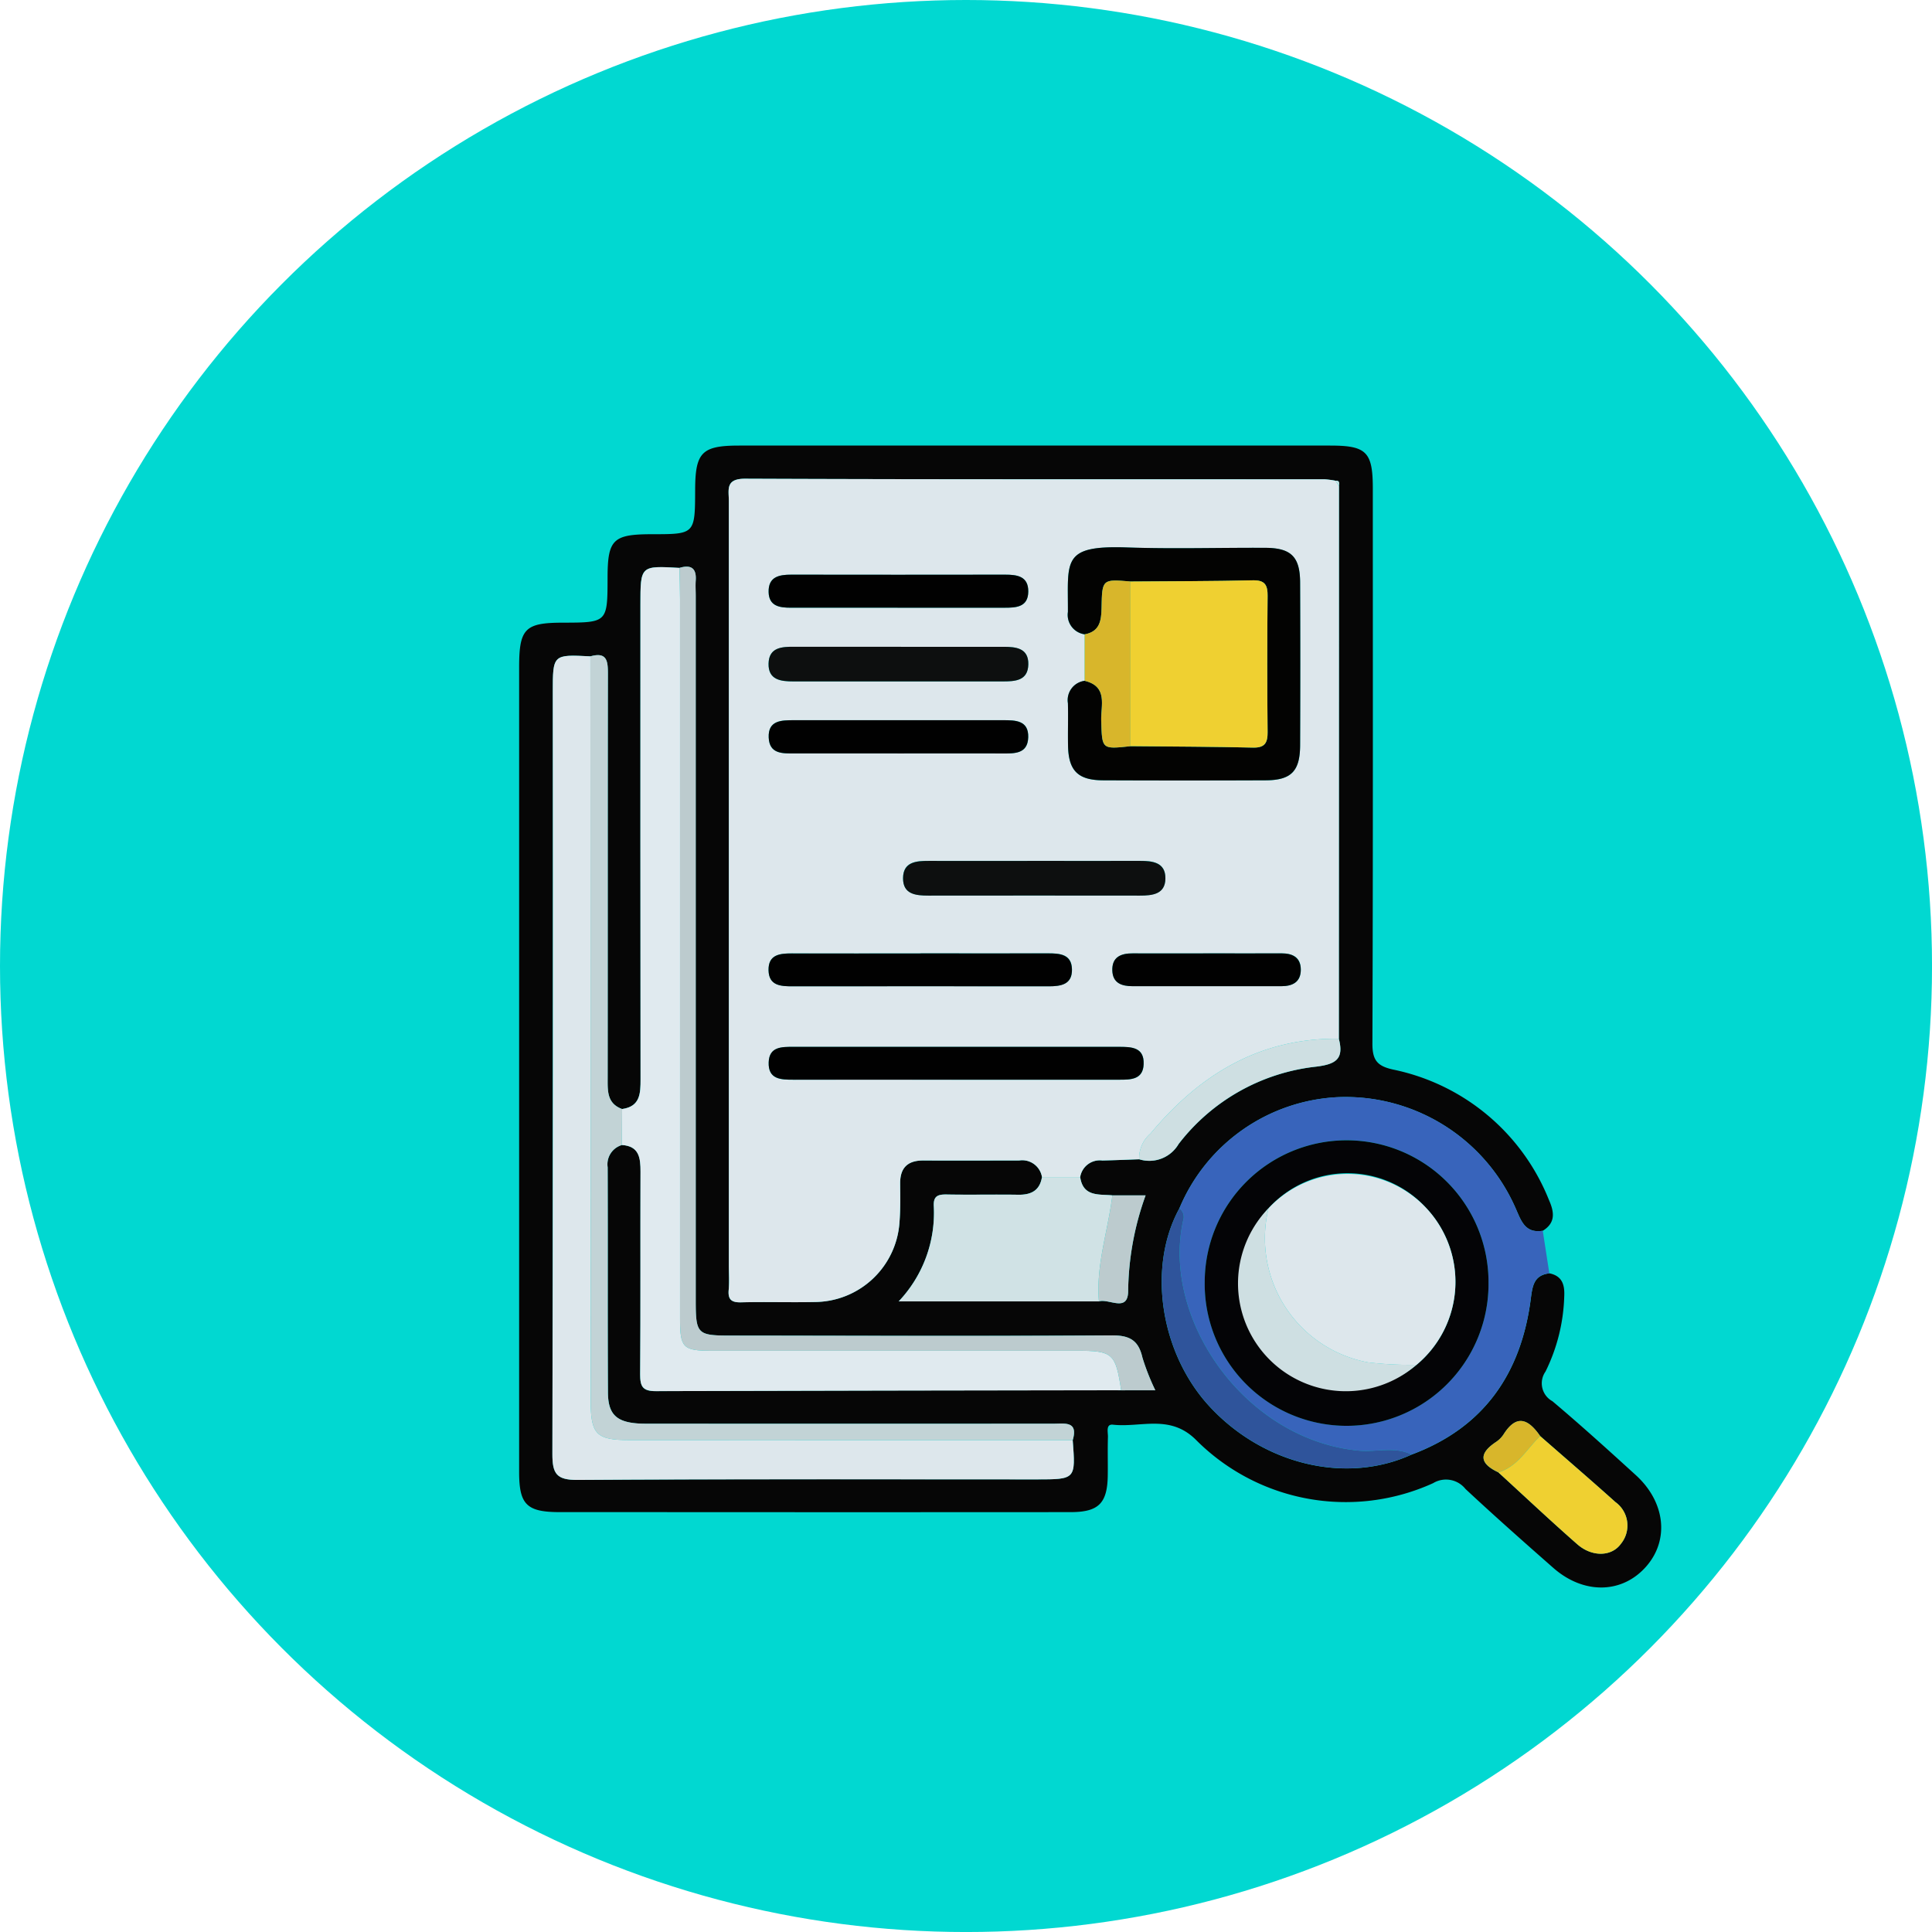<svg xmlns="http://www.w3.org/2000/svg" xmlns:xlink="http://www.w3.org/1999/xlink" width="159.83" height="159.831" viewBox="0 0 159.83 159.831">
  <defs>
    <clipPath id="clip-path">
      <rect id="Rectángulo_349886" data-name="Rectángulo 349886" width="94.479" height="94.47" fill="none"/>
    </clipPath>
  </defs>
  <g id="Grupo_1018015" data-name="Grupo 1018015" transform="translate(19189.912 6612.331)">
    <circle id="Elipse_5865" data-name="Elipse 5865" cx="79.916" cy="79.916" r="79.916" transform="translate(-19189.912 -6612.331)" fill="#01d8d1"/>
    <g id="Grupo_1016919" data-name="Grupo 1016919" transform="translate(-19146.965 -6575.47)">
      <g id="Grupo_1016918" data-name="Grupo 1016918" clip-path="url(#clip-path)">
        <path id="Trazado_717065" data-name="Trazado 717065" d="M85.225,68.476c1.076.22,1.284.957,1.233,1.931a14.96,14.96,0,0,1-1.55,6.2,1.686,1.686,0,0,0,.573,2.451c2.349,1.98,4.628,4.045,6.9,6.115,2.437,2.22,2.78,5.34.882,7.531-1.981,2.287-5.176,2.367-7.706.145-2.447-2.15-4.886-4.311-7.269-6.532a2.058,2.058,0,0,0-2.677-.479,17.473,17.473,0,0,1-19.593-3.558C53.859,80.1,51.439,81.259,49.127,81c-.612-.068-.406.634-.417,1.01-.032,1.044,0,2.09-.014,3.136-.021,2.344-.74,3.086-3.069,3.088q-17.615.012-35.231,0c-2.336,0-4.672,0-7.009,0C.632,88.235,0,87.624,0,84.92Q0,74.96,0,65,0,41.666,0,18.333c0-3.182.483-3.676,3.583-3.682,3.726-.008,3.726-.008,3.733-3.734.006-3.144.45-3.58,3.659-3.584,3.574,0,3.574,0,3.586-3.684C14.571.552,15.121,0,18.211,0q24.44,0,48.88,0c3.009,0,3.531.521,3.532,3.556,0,15.31.022,30.619-.034,45.928,0,1.371.407,1.85,1.714,2.138A17.714,17.714,0,0,1,85.19,62.4c.44.991.582,1.89-.508,2.56-1.493.243-1.8-.875-2.261-1.9a15.365,15.365,0,0,0-14.7-9.153,14.993,14.993,0,0,0-13.1,9.2c-2.667,4.864-1.59,11.962,2.485,16.377,4.458,4.829,11.306,6.464,16.72,3.992,6-2.234,9.076-6.725,9.869-12.912.138-1.075.272-1.933,1.531-2.082M81.007,84.942c2.175,1.989,4.32,4.011,6.535,5.953,1.218,1.068,2.843,1.029,3.608-.044A2.391,2.391,0,0,0,90.69,87.4c-2.055-1.843-4.149-3.643-6.226-5.461-.951-1.37-1.93-1.87-3.027-.131a2.222,2.222,0,0,1-.64.636c-1.456.971-1.311,1.787.209,2.5M47.966,70.8c.83-.249,2.368.918,2.415-.8a24.025,24.025,0,0,1,1.446-7.971H49.075c-1.113-.106-2.426.137-2.66-1.514a1.64,1.64,0,0,1,1.825-1.37c1.018-.021,2.036-.066,3.054-.1a2.805,2.805,0,0,0,3.263-1.262,16.641,16.641,0,0,1,11.371-6.4c1.706-.206,2.3-.672,1.885-2.306q.006-22.875.01-45.751c.042-.237.042-.445-.292-.419a6.893,6.893,0,0,0-.9-.117C50.651,2.78,34.677,2.806,18.7,2.74c-1.659-.007-1.352.921-1.352,1.849q0,31.611,0,63.221c0,.676.048,1.356-.012,2.026-.074.811.226,1.06,1.034,1.04,2.026-.052,4.055.017,6.082-.027a7.071,7.071,0,0,0,7.018-6.677c.079-1.039.056-2.087.05-3.131-.008-1.306.631-1.906,1.924-1.9,2.642.014,5.283.006,7.925,0a1.655,1.655,0,0,1,1.884,1.369c-.183,1.125-.9,1.482-1.969,1.465-1.964-.031-3.929.016-5.893-.02-.735-.014-1.14.109-1.086.986A10.654,10.654,0,0,1,31.4,70.8ZM45.8,82.281c.467-1.588-.653-1.359-1.563-1.359q-16.868,0-33.735,0c-2.338,0-3.143-.634-3.153-2.594-.031-6.206,0-12.413-.023-18.619A1.664,1.664,0,0,1,8.5,57.865c1.448.089,1.548,1.074,1.544,2.215-.021,5.587.012,11.174-.028,16.761-.007.988.188,1.391,1.3,1.386q19.246-.08,38.493-.072h2.819a19.09,19.09,0,0,1-1.065-2.7C51.233,74.011,50.5,73.6,49,73.613c-10.506.071-21.012.025-31.519.016-2.757,0-2.876-.122-2.876-2.93q0-29.123,0-58.246c0-.43-.026-.862,0-1.29.074-1.04-.411-1.324-1.346-1.043-3.227-.185-3.227-.185-3.227,3.045q0,19.626.01,39.252c0,1.181-.023,2.257-1.525,2.468-1.266-.462-1.2-1.518-1.194-2.587.012-11.124,0-22.249.02-33.374,0-1.055-.042-1.887-1.449-1.487-3.109-.159-3.109-.159-3.109,2.973q0,31.5-.034,63.008c0,1.626.329,2.163,2.083,2.151,12.65-.084,25.3-.045,37.952-.045,3.257,0,3.257,0,3.009-3.244" transform="translate(0 0)" fill="#060606"/>
        <path id="Trazado_717066" data-name="Trazado 717066" d="M178.552,160.561c-1.26.149-1.394,1.007-1.532,2.082-.792,6.188-3.871,10.679-9.868,12.912-1.4-.689-2.911-.184-4.361-.323-9.486-.911-16.342-10.936-14.528-19.058a.89.89,0,0,0-.316-.987,14.993,14.993,0,0,1,13.1-9.2,15.366,15.366,0,0,1,14.7,9.153c.458,1.027.768,2.145,2.261,1.9q.27,1.759.544,3.517m-28.508.678a11.74,11.74,0,1,0,23.478.116,11.739,11.739,0,0,0-23.478-.116" transform="translate(-93.326 -92.085)" fill="#3864bb"/>
        <path id="Trazado_717067" data-name="Trazado 717067" d="M97.426,8.005q0,22.876-.01,45.751c-6.556-.082-11.541,2.983-15.591,7.853a2.656,2.656,0,0,0-.927,2.117c-1.018.035-2.036.08-3.054.1a1.64,1.64,0,0,0-1.825,1.37H72.857a1.654,1.654,0,0,0-1.884-1.369c-2.642,0-5.284.01-7.925,0-1.293-.006-1.932.594-1.924,1.9.006,1.043.03,2.092-.05,3.131a7.071,7.071,0,0,1-7.018,6.677c-2.026.044-4.056-.025-6.082.027-.808.021-1.108-.228-1.034-1.039.061-.67.012-1.35.012-2.026q0-31.611,0-63.221c0-.929-.307-1.856,1.352-1.849,15.974.066,31.949.039,47.923.045a6.777,6.777,0,0,1,.9.118l.292.419M76.389,20.3q0,1.925,0,3.85A1.608,1.608,0,0,0,75,26c.029,1.166-.011,2.334.01,3.5.037,2.082.814,2.869,2.91,2.878q6.724.027,13.447,0c2.11-.009,2.835-.755,2.843-2.912q.025-6.723,0-13.446c-.009-2.133-.741-2.863-2.877-2.875-3.807-.019-7.618.1-11.42-.031-5.454-.189-4.894,1.079-4.913,5.333A1.621,1.621,0,0,0,76.389,20.3m-10.8,36.846q6.825,0,13.65,0c.962,0,1.983,0,2.031-1.285.054-1.422-1.028-1.433-2.061-1.432q-13.465,0-26.931,0c-.953,0-1.983-.025-2.027,1.28-.048,1.425,1.02,1.438,2.057,1.437q6.64-.011,13.281,0M62.847,46.693c-3.562,0-7.124.007-10.686,0-1,0-1.945.1-1.921,1.387s1.011,1.333,1.984,1.332q10.593-.006,21.187,0c1,0,1.954-.139,1.929-1.4s-1.008-1.329-1.992-1.325c-3.5.013-7,0-10.5,0m9.463-7.65c-2.944,0-5.887,0-8.831,0-1.043,0-2.113.086-2.118,1.428s1.056,1.441,2.1,1.44q8.739-.009,17.478,0c1.049,0,2.118-.105,2.124-1.427s-1.056-1.446-2.11-1.442c-2.882.01-5.765,0-8.647,0M61.2,21.331q-4.412,0-8.824,0c-1.029,0-2.108.031-2.138,1.393s1.023,1.472,2.069,1.471q8.64,0,17.28,0c1.029,0,2.108-.046,2.137-1.4s-1.019-1.464-2.068-1.462c-2.818.007-5.637,0-8.456,0M60.912,18.1h8.837c.964,0,1.964-.041,1.973-1.341.009-1.266-.918-1.4-1.925-1.394q-8.837.016-17.674,0c-1.02,0-1.909.173-1.88,1.438.027,1.176.916,1.295,1.832,1.295h8.837M60.9,30.153c2.884,0,5.769-.006,8.654,0,1.015,0,2.125.054,2.165-1.338.041-1.415-1.077-1.413-2.091-1.413q-8.653,0-17.307,0c-1.016,0-2.128.009-2.07,1.429.057,1.4,1.175,1.322,2.181,1.32q4.235-.008,8.47,0m25.719,16.54c-2.084,0-4.169.008-6.253,0-.99-.005-1.732.306-1.687,1.435.041,1.026.778,1.278,1.668,1.278q6.161,0,12.322,0c.925,0,1.593-.345,1.6-1.351s-.641-1.367-1.579-1.363c-2.023.01-4.046,0-6.069,0" transform="translate(-29.603 -4.683)" fill="#dde7ec"/>
        <path id="Trazado_717068" data-name="Trazado 717068" d="M23.045,72.067c1.5-.211,1.526-1.287,1.525-2.468q-.024-19.626-.01-39.252c0-3.23,0-3.23,3.227-3.045.016.859.046,1.719.047,2.578q0,29.759,0,59.518c0,2.424.236,2.667,2.615,2.667q15.11.006,30.22,0c2.963,0,3.2.211,3.659,3.268q-19.247.024-38.493.072c-1.108,0-1.3-.4-1.3-1.386.04-5.587.008-11.174.028-16.761,0-1.141-.1-2.125-1.544-2.215l.02-2.979" transform="translate(-14.524 -17.181)" fill="#e0eaef"/>
        <path id="Trazado_717069" data-name="Trazado 717069" d="M50.5,111.985c.248,3.244.248,3.244-3.009,3.244-12.651,0-25.3-.039-37.952.045-1.754.012-2.087-.525-2.083-2.151q.078-31.5.034-63.008c0-3.132,0-3.132,3.109-2.973q.012,30.8.024,61.592c0,2.76.474,3.244,3.178,3.244q18.349,0,36.7.006" transform="translate(-4.705 -29.704)" fill="#dde7ec"/>
        <path id="Trazado_717070" data-name="Trazado 717070" d="M72.464,95.272C72,92.215,71.769,92,68.806,92q-15.11,0-30.22,0c-2.378,0-2.614-.243-2.615-2.668q0-29.759,0-59.518c0-.859-.03-1.719-.047-2.578.936-.281,1.421,0,1.347,1.043-.031.428,0,.859,0,1.29q0,29.123,0,58.246c0,2.808.119,2.928,2.876,2.93,10.506.009,21.013.054,31.519-.016,1.5-.01,2.233.4,2.559,1.842a19.045,19.045,0,0,0,1.065,2.7Z" transform="translate(-22.659 -17.117)" fill="#bccbce"/>
        <path id="Trazado_717071" data-name="Trazado 717071" d="M55.872,111.9q-18.35,0-36.7-.006c-2.7,0-3.177-.485-3.178-3.244q-.012-30.8-.024-61.592c1.407-.4,1.452.432,1.449,1.487-.021,11.125-.008,22.25-.02,33.374,0,1.069-.072,2.124,1.194,2.587q-.009,1.49-.02,2.979a1.664,1.664,0,0,0-1.177,1.84c.022,6.206-.008,12.413.023,18.619.01,1.96.814,2.592,3.153,2.594q16.867.013,33.735,0c.909,0,2.03-.229,1.563,1.359" transform="translate(-10.075 -29.62)" fill="#c2d3d6"/>
        <path id="Trazado_717072" data-name="Trazado 717072" d="M96.906,163.909h3.161c.234,1.65,1.546,1.408,2.66,1.514-.351,2.926-1.369,5.768-1.109,8.772H85.052a10.65,10.65,0,0,0,2.906-7.856c-.054-.877.351-1,1.086-.986,1.964.036,3.93-.01,5.894.02,1.065.017,1.785-.34,1.968-1.465" transform="translate(-53.652 -103.395)" fill="#d0e2e5"/>
        <path id="Trazado_717073" data-name="Trazado 717073" d="M145.451,170.92a.89.89,0,0,1,.316.987c-1.815,8.123,5.042,18.148,14.528,19.058,1.45.139,2.963-.365,4.361.323-5.414,2.472-12.262.837-16.72-3.992-4.075-4.415-5.152-11.512-2.485-16.377" transform="translate(-90.83 -107.818)" fill="#2f549b"/>
        <path id="Trazado_717074" data-name="Trazado 717074" d="M222.874,221.942c2.077,1.818,4.171,3.618,6.226,5.461a2.39,2.39,0,0,1,.459,3.452c-.765,1.073-2.389,1.112-3.607.044-2.216-1.942-4.361-3.964-6.535-5.953,1.607-.477,2.355-1.945,3.457-3" transform="translate(-138.41 -140.003)" fill="#efd031"/>
        <path id="Trazado_717075" data-name="Trazado 717075" d="M138.895,142.889a2.655,2.655,0,0,1,.928-2.117c4.05-4.87,9.035-7.936,15.591-7.853.419,1.634-.179,2.1-1.885,2.306a16.638,16.638,0,0,0-11.371,6.4,2.805,2.805,0,0,1-3.263,1.262" transform="translate(-87.602 -83.846)" fill="#cedfe2"/>
        <path id="Trazado_717076" data-name="Trazado 717076" d="M129.851,176.783c-.26-3,.758-5.845,1.109-8.772h2.752a24.023,24.023,0,0,0-1.445,7.971c-.047,1.718-1.585.551-2.415.8" transform="translate(-81.885 -105.983)" fill="#bccbce"/>
        <path id="Trazado_717077" data-name="Trazado 717077" d="M220.782,219.818c-1.1,1.059-1.85,2.526-3.457,3-1.52-.711-1.665-1.528-.209-2.5a2.228,2.228,0,0,0,.64-.637c1.1-1.739,2.076-1.238,3.027.131" transform="translate(-136.318 -137.879)" fill="#d8b62b"/>
        <path id="Trazado_717078" data-name="Trazado 717078" d="M183.207,8.279l-.292-.419c.334-.026.334.182.292.419" transform="translate(-115.385 -4.957)" fill="#cedfe2"/>
        <path id="Trazado_717079" data-name="Trazado 717079" d="M153.626,167.365a11.739,11.739,0,0,1,23.478.117,11.74,11.74,0,1,1-23.478-.117m5.277-6.054a8.929,8.929,0,1,0,13.008-.068,8.808,8.808,0,0,0-13.008.068" transform="translate(-96.909 -98.211)" fill="#040406"/>
        <path id="Trazado_717080" data-name="Trazado 717080" d="M124.343,29.983a1.621,1.621,0,0,1-1.385-1.851c.02-4.255-.541-5.522,4.913-5.333,3.8.132,7.613.011,11.42.031,2.135.011,2.868.741,2.876,2.874q.028,6.723,0,13.447c-.009,2.157-.733,2.9-2.843,2.912q-6.724.029-13.447,0c-2.1-.008-2.873-.8-2.909-2.879-.021-1.166.019-2.334-.01-3.5a1.608,1.608,0,0,1,1.383-1.852c1.943.465,1.331,2.05,1.369,3.278.073,2.388.024,2.389,2.419,2.131,3.372.034,6.745.04,10.116.119,1,.024,1.241-.383,1.232-1.3q-.056-5.615,0-11.232c.009-.912-.213-1.329-1.226-1.307-3.373.075-6.747.071-10.121.1-2.327-.2-2.348-.2-2.39,2.171-.019,1.046-.134,1.969-1.4,2.2" transform="translate(-77.558 -14.371)" fill="#030302"/>
        <path id="Trazado_717081" data-name="Trazado 717081" d="M71.25,137.454q-6.64,0-13.281,0c-1.037,0-2.105-.012-2.056-1.437.044-1.3,1.074-1.28,2.027-1.28q13.465,0,26.931,0c1.033,0,2.115.01,2.061,1.433-.049,1.284-1.069,1.286-2.031,1.284q-6.825-.009-13.65,0" transform="translate(-35.269 -84.995)" fill="#010101"/>
        <path id="Trazado_717082" data-name="Trazado 717082" d="M68.5,113.78c3.5,0,7,.008,10.5,0,.984,0,1.967.061,1.992,1.325s-.926,1.4-1.929,1.4q-10.594-.011-21.187,0c-.973,0-1.96-.044-1.984-1.332s.921-1.391,1.921-1.387c3.562.012,7.124,0,10.686,0" transform="translate(-35.26 -71.77)" fill="#010101"/>
        <path id="Trazado_717083" data-name="Trazado 717083" d="M96.969,93.061c2.882,0,5.765.007,8.647,0,1.054,0,2.115.121,2.11,1.443s-1.075,1.429-2.124,1.427q-8.739-.011-17.478,0c-1.048,0-2.11-.1-2.1-1.441s1.075-1.43,2.118-1.428c2.944.007,5.887,0,8.831,0" transform="translate(-54.262 -58.701)" fill="#0d0f0f"/>
        <path id="Trazado_717084" data-name="Trazado 717084" d="M66.857,45.09c2.819,0,5.638,0,8.456,0,1.05,0,2.1.1,2.068,1.462s-1.108,1.4-2.137,1.4q-8.64,0-17.28,0c-1.046,0-2.1-.113-2.069-1.472s1.108-1.4,2.138-1.394q4.411.009,8.824,0" transform="translate(-35.259 -28.442)" fill="#0d0f0f"/>
        <path id="Trazado_717085" data-name="Trazado 717085" d="M66.573,31.658H57.736c-.917,0-1.805-.119-1.832-1.295-.029-1.265.861-1.44,1.88-1.438q8.837.014,17.674,0c1.007,0,1.934.128,1.925,1.394-.009,1.3-1.009,1.34-1.973,1.341H66.573" transform="translate(-35.264 -18.246)" fill="#010101"/>
        <path id="Trazado_717086" data-name="Trazado 717086" d="M66.569,64.289q-4.235,0-8.47,0c-1.006,0-2.124.076-2.181-1.32-.058-1.42,1.054-1.428,2.07-1.429q8.653-.006,17.307,0c1.015,0,2.132,0,2.091,1.413-.04,1.393-1.15,1.341-2.165,1.338-2.884-.008-5.769,0-8.654,0" transform="translate(-35.272 -38.82)" fill="#010101"/>
        <path id="Trazado_717087" data-name="Trazado 717087" d="M126.721,34.693c1.262-.228,1.377-1.152,1.4-2.2.042-2.367.063-2.367,2.39-2.171V43.952c-2.395.258-2.346.256-2.419-2.131-.037-1.227.574-2.812-1.369-3.278q0-1.925,0-3.85" transform="translate(-79.936 -19.08)" fill="#d8b62b"/>
        <path id="Trazado_717088" data-name="Trazado 717088" d="M140.863,113.785c2.023,0,4.046.007,6.069,0,.938,0,1.583.362,1.579,1.363s-.672,1.352-1.6,1.351q-6.161-.007-12.322,0c-.89,0-1.627-.251-1.668-1.278-.045-1.129.7-1.441,1.687-1.435,2.084.011,4.169,0,6.253,0" transform="translate(-83.848 -71.775)" fill="#010101"/>
        <path id="Trazado_717089" data-name="Trazado 717089" d="M167.44,165.933a8.929,8.929,0,1,1,12.25,12.945,29.468,29.468,0,0,1-4.016-.2,10.446,10.446,0,0,1-8.234-12.742" transform="translate(-105.446 -102.833)" fill="#dde7ec"/>
        <path id="Trazado_717090" data-name="Trazado 717090" d="M163.526,170.915a10.446,10.446,0,0,0,8.234,12.742,29.467,29.467,0,0,0,4.016.2,8.919,8.919,0,0,1-12.25-12.945" transform="translate(-101.532 -107.815)" fill="#cedfe2"/>
        <path id="Trazado_717091" data-name="Trazado 717091" d="M136.978,43.918q0-6.813,0-13.627c3.374-.026,6.748-.022,10.121-.1,1.014-.023,1.235.395,1.226,1.307q-.053,5.615,0,11.232c.009.921-.229,1.327-1.232,1.3-3.371-.079-6.744-.085-10.117-.119" transform="translate(-86.407 -19.046)" fill="#efd031"/>
      </g>
    </g>
  </g>
</svg>
